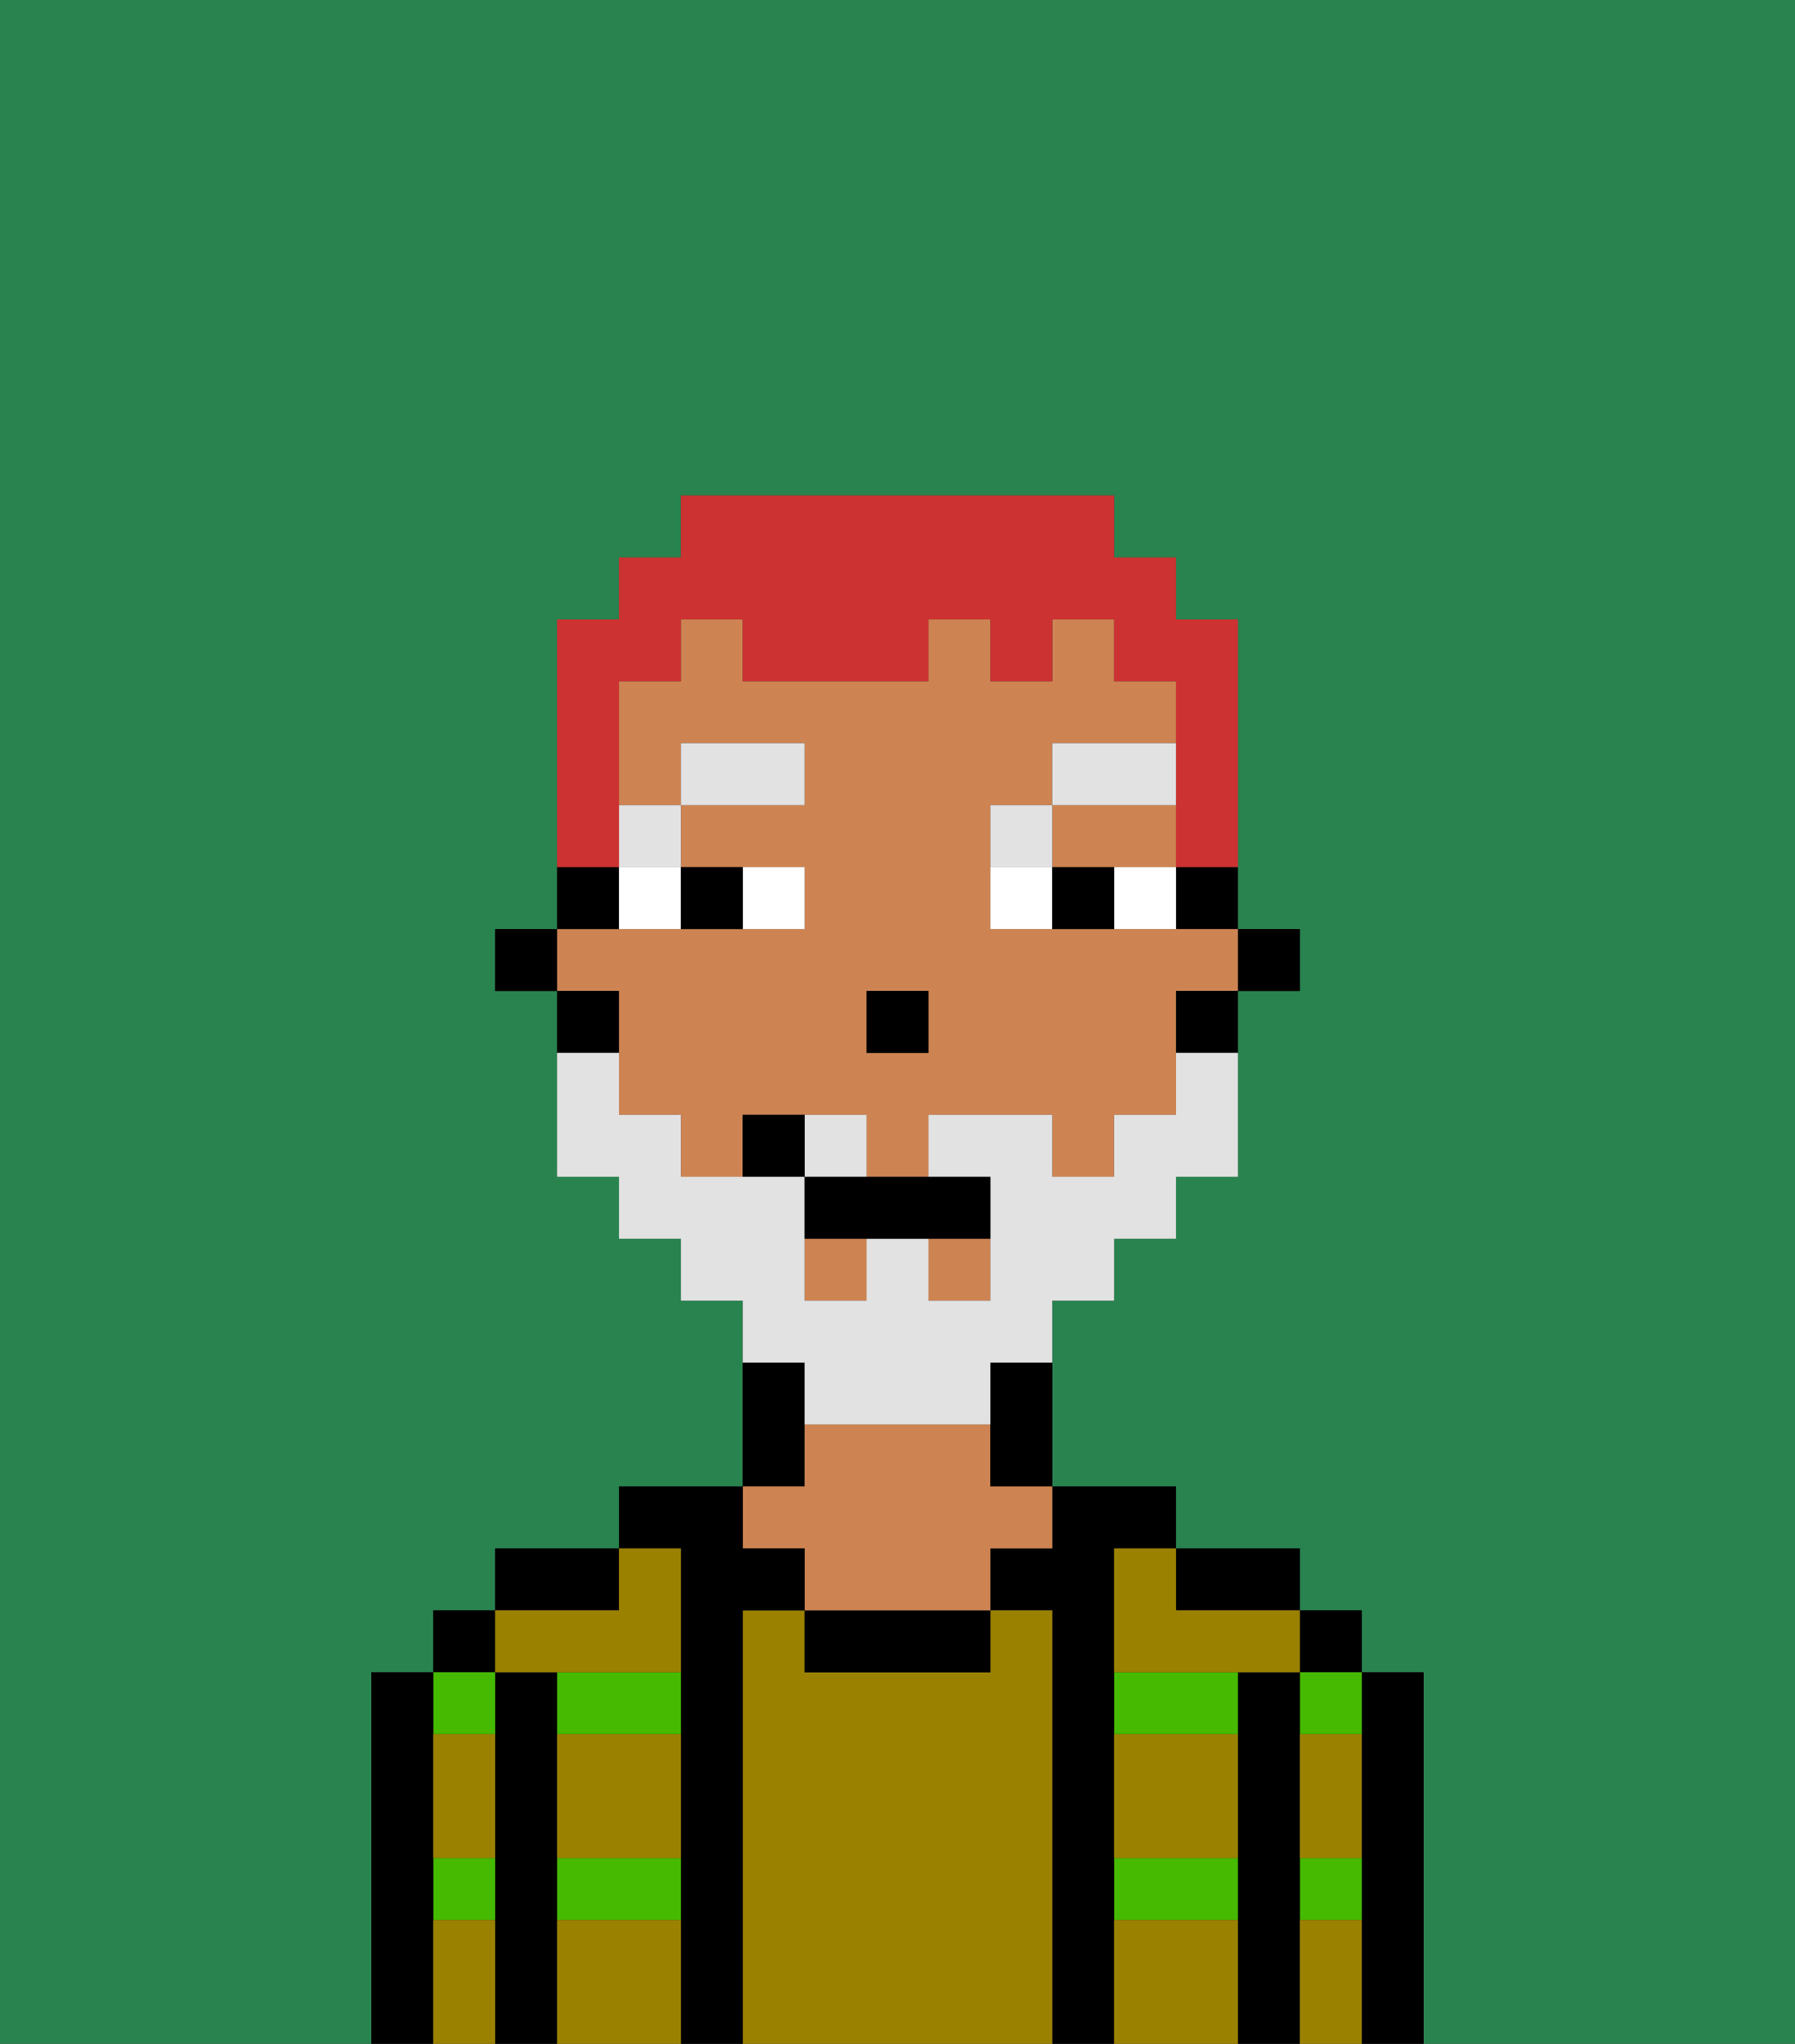 <svg xmlns="http://www.w3.org/2000/svg" viewBox="0 0 29 33"><rect x="0" y="0" width="29" height="33" fill="#333333" stroke="none"/><defs><style>polygon,rect,path{shape-rendering:crispedges;}.ma144-1{fill:#29834f;}.ma144-2{fill:#000000;}.ma144-3{fill:#45ba00;}.ma144-4{fill:#9b8100;}.ma144-5{fill:#ce8452;}.ma144-6{fill:#9b8100;}.ma144-7{fill:#ffffff;}.ma144-8{fill:#e2e2e2;}.ma144-9{fill:#e2e2e2;}.ma144-10{fill:#cc3232;}</style></defs><path class="ma144-1" d="M0,33H6V27H7V26H8V25h2V24h2V21H11V20H10V19H9V16H8V15H9V10h1V9h1V8h7V9h1v1h1v5h1v1H20v3H19v1H18v1H17v3h2v1h2v1h1v1h1v6h6V0H0Z"/><path class="ma144-2" d="M23,27H22v6h1V27Z"/><rect class="ma144-2" x="21" y="26" width="1" height="1"/><path class="ma144-3" d="M21,31h1V30H21Z"/><path class="ma144-3" d="M21,28h1V27H21Z"/><path class="ma144-2" d="M21,30V27H20v6h1V30Z"/><path class="ma144-3" d="M18,31h2V30H18Z"/><path class="ma144-3" d="M18,28h2V27H18Z"/><path class="ma144-2" d="M20,26h1V25H19v1Z"/><path class="ma144-2" d="M18,30V25h1V24H17v1H16v1h1v7h1V30Z"/><path class="ma144-4" d="M17,26H16v1H13V26H12v7h5V26Z"/><path class="ma144-2" d="M13,26v1h3V26H13Z"/><path class="ma144-2" d="M13,23V22H12v2h1Z"/><path class="ma144-5" d="M13,25v1h3V25h1V24H16V23H13v1H12v1Z"/><path class="ma144-2" d="M12,26h1V25H12V24H10v1h1v8h1V26Z"/><path class="ma144-3" d="M9,31h2V30H9Z"/><path class="ma144-3" d="M9,28h2V27H9Z"/><path class="ma144-2" d="M10,25H8v1h2Z"/><path class="ma144-2" d="M9,30V27H8v6H9V30Z"/><rect class="ma144-2" x="7" y="26" width="1" height="1"/><path class="ma144-3" d="M7,31H8V30H7Z"/><path class="ma144-3" d="M8,28V27H7v1Z"/><path class="ma144-2" d="M7,30V27H6v6H7V30Z"/><path class="ma144-6" d="M9,31v2h2V31Z"/><path class="ma144-6" d="M18,31v2h2V31Z"/><path class="ma144-6" d="M18,29v1h2V28H18Z"/><path class="ma144-6" d="M9,29v1h2V28H9Z"/><path class="ma144-6" d="M18,26v1h3V26H19V25H18Z"/><path class="ma144-6" d="M9,27h2V25H10v1H8v1Z"/><path class="ma144-6" d="M7,29v1H8V28H7Z"/><path class="ma144-6" d="M7,31v2H8V31Z"/><path class="ma144-6" d="M21,31v2h1V31Z"/><path class="ma144-6" d="M21,29v1h1V28H21Z"/><rect class="ma144-2" x="20" y="15" width="1" height="1"/><path class="ma144-2" d="M19,15h1V14H19Z"/><rect class="ma144-5" x="15" y="20" width="1" height="1"/><rect class="ma144-5" x="13" y="20" width="1" height="1"/><polygon class="ma144-5" points="18 14 19 14 19 13 17 13 17 14 18 14"/><path class="ma144-5" d="M10,17v1h1v1h1V18h2v1h1V18h2v1h1V18h1V16h1V15H16V13h1V12h2V11H18V10H17v1H16V10H15v1H12V10H11v1H10v2h1V12h2v1H11v1h2v1H9v1h1Zm4-1h1v1H14Z"/><path class="ma144-2" d="M19,17h1V16H19Z"/><path class="ma144-2" d="M16,23v1h1V22H16Z"/><path class="ma144-2" d="M10,14H9v1h1Z"/><path class="ma144-2" d="M10,16H9v1h1Z"/><rect class="ma144-2" x="8" y="15" width="1" height="1"/><rect class="ma144-2" x="14" y="16" width="1" height="1"/><path class="ma144-7" d="M13,15V14H12v1Z"/><path class="ma144-7" d="M10,15h1V14H10Z"/><path class="ma144-7" d="M18,14v1h1V14Z"/><path class="ma144-7" d="M16,14v1h1V14Z"/><path class="ma144-2" d="M12,15V14H11v1Z"/><path class="ma144-2" d="M17,14v1h1V14Z"/><rect class="ma144-8" x="10" y="13" width="1" height="1"/><rect class="ma144-8" x="11" y="12" width="2" height="1"/><path class="ma144-8" d="M17,13H16v1h1Z"/><rect class="ma144-8" x="17" y="12" width="2" height="1"/><path class="ma144-9" d="M14,18H13v1h1Z"/><path class="ma144-9" d="M13,23h3V22h1V21h1V20h1V19h1V17H19v1H18v1H17V18H15v1h1v2H15V20H14v1H13V19H11V18H10V17H9v2h1v1h1v1h1v1h1Z"/><path class="ma144-2" d="M13,19v1h3V19H13Z"/><path class="ma144-2" d="M12,18v1h1V18Z"/><path class="ma144-10" d="M10,13V11h1V10h1v1h3V10h1v1h1V10h1v1h1v3h1V10H19V9H18V8H11V9H10v1H9v4h1Z"/></svg>